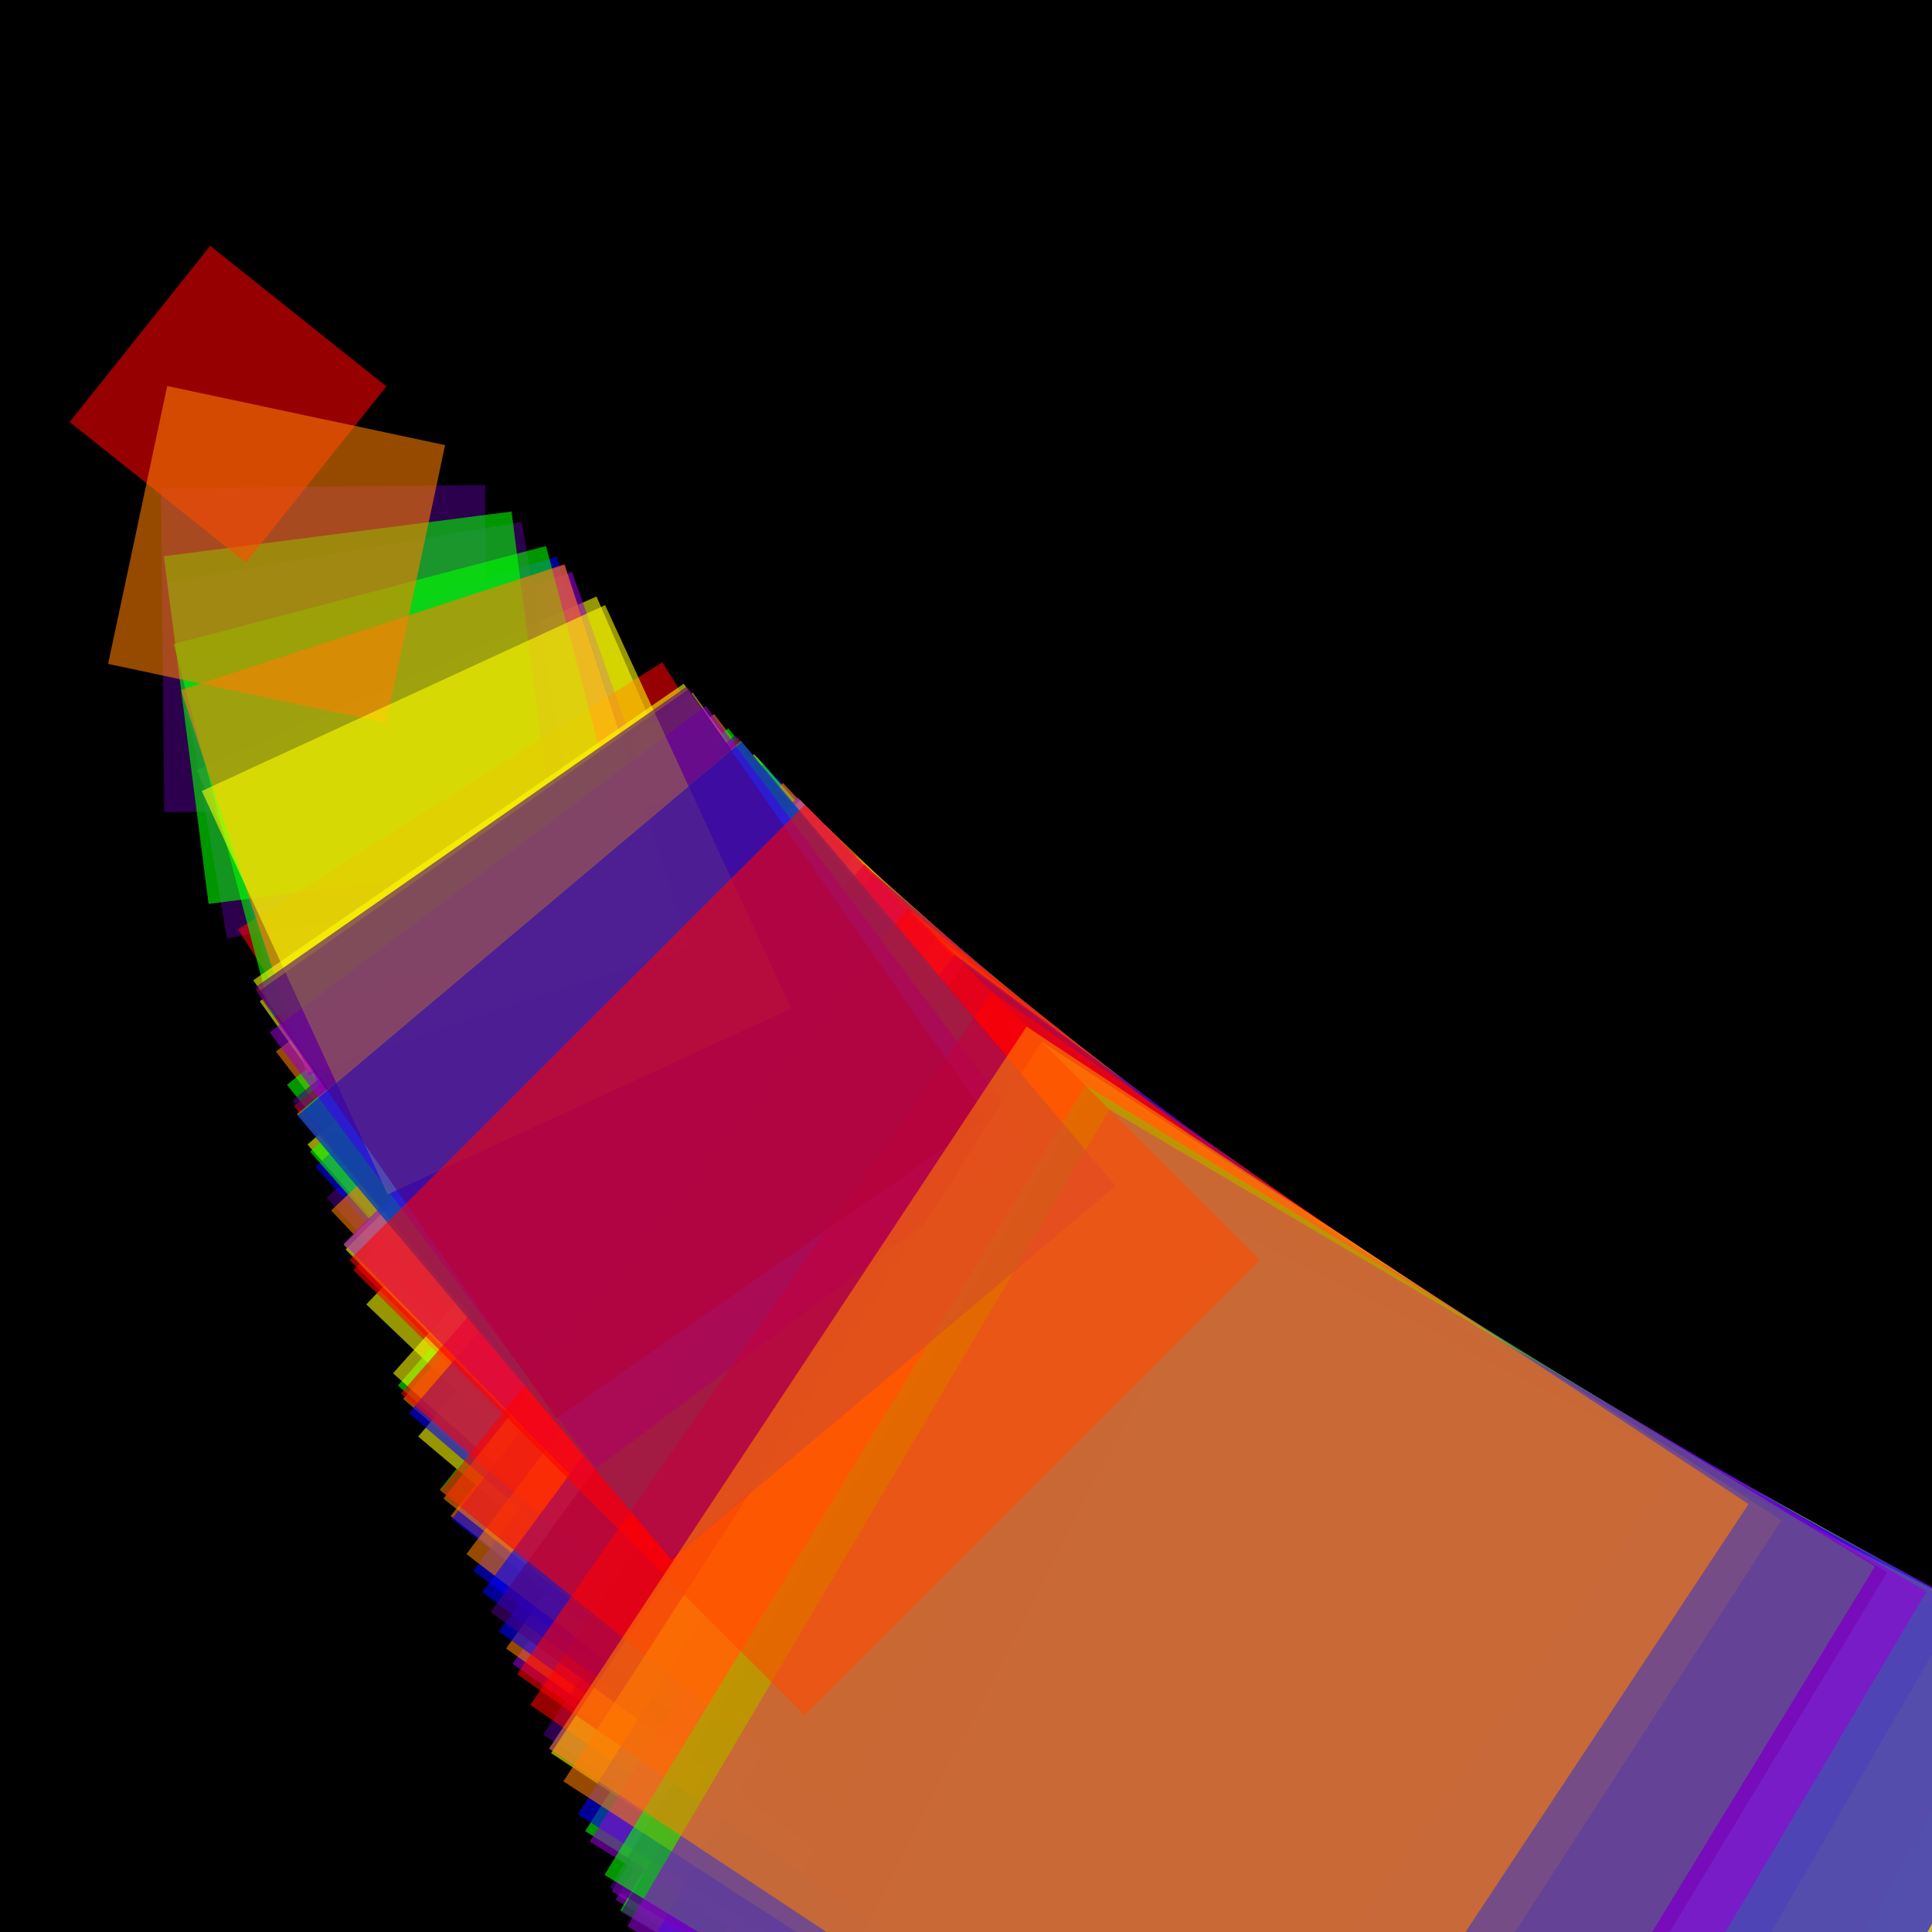 <svg version="1.1" xmlns="http://www.w3.org/2000/svg" xmlns:xlink="http://www.w3.org/1999/xlink" width="600" height="600" viewBox="0 0 600 600"><defs/><g transform="scale(1,1)"><g transform="scale(1,1)"><rect fill="rgb(0,0,0)" stroke="none" x="0" y="0" width="600" height="600" fill-opacity="1"/></g><g transform="translate(50,50)"><g transform="translate(180.023,180.023) rotate(49.994,0,0)"><path fill="rgb(255,0,0)" stroke="none" paint-order="stroke fill markers" d=" M 0 0 L 180.023 0 L 180.023 180.023 L 0 180.023 L 0 0 Z" fill-opacity="0.588"/></g><g transform="translate(348.845,348.845) rotate(25.799,0,0)"><path fill="rgb(255,127,0)" stroke="none" paint-order="stroke fill markers" d=" M 0 0 L 348.845 0 L 348.845 348.845 L 0 348.845 L 0 0 Z" fill-opacity="0.588"/></g><g transform="translate(224.451,224.451) rotate(40.098,0,0)"><path fill="rgb(255,255,0)" stroke="none" paint-order="stroke fill markers" d=" M 0 0 L 224.451 0 L 224.451 224.451 L 0 224.451 L 0 0 Z" fill-opacity="0.588"/></g><g transform="translate(409.429,409.429) rotate(21.982,0,0)"><path fill="rgb(0,255,0)" stroke="none" paint-order="stroke fill markers" d=" M 0 0 L 409.429 0 L 409.429 409.429 L 0 409.429 L 0 0 Z" fill-opacity="0.588"/></g><g transform="translate(122.898,122.898) rotate(73.231,0,0)"><path fill="rgb(0,0,255)" stroke="none" paint-order="stroke fill markers" d=" M 0 0 L 122.898 0 L 122.898 122.898 L 0 122.898 L 0 0 Z" fill-opacity="0.588"/></g><g transform="translate(191.448,191.448) rotate(47.01,0,0)"><path fill="rgb(75,0,130)" stroke="none" paint-order="stroke fill markers" d=" M 0 0 L 191.448 0 L 191.448 191.448 L 0 191.448 L 0 0 Z" fill-opacity="0.588"/></g><g transform="translate(417.056,417.056) rotate(21.58,0,0)"><path fill="rgb(148,0,211)" stroke="none" paint-order="stroke fill markers" d=" M 0 0 L 417.056 0 L 417.056 417.056 L 0 417.056 L 0 0 Z" fill-opacity="0.588"/></g><g transform="translate(396.842,396.842) rotate(22.679,0,0)"><path fill="rgb(255,0,0)" stroke="none" paint-order="stroke fill markers" d=" M 0 0 L 396.842 0 L 396.842 396.842 L 0 396.842 L 0 0 Z" fill-opacity="0.588"/></g><g transform="translate(171.765,171.765) rotate(52.397,0,0)"><path fill="rgb(255,127,0)" stroke="none" paint-order="stroke fill markers" d=" M 0 0 L 171.765 0 L 171.765 171.765 L 0 171.765 L 0 0 Z" fill-opacity="0.588"/></g><g transform="translate(165.107,165.107) rotate(54.51,0,0)"><path fill="rgb(255,255,0)" stroke="none" paint-order="stroke fill markers" d=" M 0 0 L 165.107 0 L 165.107 165.107 L 0 165.107 L 0 0 Z" fill-opacity="0.588"/></g><g transform="translate(176.2,176.2) rotate(51.078,0,0)"><path fill="rgb(0,255,0)" stroke="none" paint-order="stroke fill markers" d=" M 0 0 L 176.2 0 L 176.2 176.2 L 0 176.2 L 0 0 Z" fill-opacity="0.588"/></g><g transform="translate(358.928,358.928) rotate(25.075,0,0)"><path fill="rgb(0,0,255)" stroke="none" paint-order="stroke fill markers" d=" M 0 0 L 358.928 0 L 358.928 358.928 L 0 358.928 L 0 0 Z" fill-opacity="0.588"/></g><g transform="translate(439.285,439.285) rotate(20.488,0,0)"><path fill="rgb(75,0,130)" stroke="none" paint-order="stroke fill markers" d=" M 0 0 L 439.285 0 L 439.285 439.285 L 0 439.285 L 0 0 Z" fill-opacity="0.588"/></g><g transform="translate(256.658,256.658) rotate(35.066,0,0)"><path fill="rgb(148,0,211)" stroke="none" paint-order="stroke fill markers" d=" M 0 0 L 256.658 0 L 256.658 256.658 L 0 256.658 L 0 0 Z" fill-opacity="0.588"/></g><g transform="translate(346.054,346.054) rotate(26.007,0,0)"><path fill="rgb(255,0,0)" stroke="none" paint-order="stroke fill markers" d=" M 0 0 L 346.054 0 L 346.054 346.054 L 0 346.054 L 0 0 Z" fill-opacity="0.588"/></g><g transform="translate(254.459,254.459) rotate(35.369,0,0)"><path fill="rgb(255,127,0)" stroke="none" paint-order="stroke fill markers" d=" M 0 0 L 254.459 0 L 254.459 254.459 L 0 254.459 L 0 0 Z" fill-opacity="0.588"/></g><g transform="translate(184.219,184.219) rotate(48.855,0,0)"><path fill="rgb(255,255,0)" stroke="none" paint-order="stroke fill markers" d=" M 0 0 L 184.219 0 L 184.219 184.219 L 0 184.219 L 0 0 Z" fill-opacity="0.588"/></g><g transform="translate(231.928,231.928) rotate(38.805,0,0)"><path fill="rgb(0,255,0)" stroke="none" paint-order="stroke fill markers" d=" M 0 0 L 231.928 0 L 231.928 231.928 L 0 231.928 L 0 0 Z" fill-opacity="0.588"/></g><g transform="translate(187.212,187.212) rotate(48.074,0,0)"><path fill="rgb(0,0,255)" stroke="none" paint-order="stroke fill markers" d=" M 0 0 L 187.212 0 L 187.212 187.212 L 0 187.212 L 0 0 Z" fill-opacity="0.588"/></g><g transform="translate(266.813,266.813) rotate(33.732,0,0)"><path fill="rgb(75,0,130)" stroke="none" paint-order="stroke fill markers" d=" M 0 0 L 266.813 0 L 266.813 266.813 L 0 266.813 L 0 0 Z" fill-opacity="0.588"/></g><g transform="translate(290.699,290.699) rotate(30.96,0,0)"><path fill="rgb(148,0,211)" stroke="none" paint-order="stroke fill markers" d=" M 0 0 L 290.699 0 L 290.699 290.699 L 0 290.699 L 0 0 Z" fill-opacity="0.588"/></g><g transform="translate(163.582,163.582) rotate(55.018,0,0)"><path fill="rgb(255,0,0)" stroke="none" paint-order="stroke fill markers" d=" M 0 0 L 163.582 0 L 163.582 163.582 L 0 163.582 L 0 0 Z" fill-opacity="0.588"/></g><g transform="translate(235.638,235.638) rotate(38.194,0,0)"><path fill="rgb(255,127,0)" stroke="none" paint-order="stroke fill markers" d=" M 0 0 L 235.638 0 L 235.638 235.638 L 0 235.638 L 0 0 Z" fill-opacity="0.588"/></g><g transform="translate(135.262,135.262) rotate(66.537,0,0)"><path fill="rgb(255,255,0)" stroke="none" paint-order="stroke fill markers" d=" M 0 0 L 135.262 0 L 135.262 135.262 L 0 135.262 L 0 0 Z" fill-opacity="0.588"/></g><g transform="translate(394.602,394.602) rotate(22.808,0,0)"><path fill="rgb(0,255,0)" stroke="none" paint-order="stroke fill markers" d=" M 0 0 L 394.602 0 L 394.602 394.602 L 0 394.602 L 0 0 Z" fill-opacity="0.588"/></g><g transform="translate(307.917,307.917) rotate(29.229,0,0)"><path fill="rgb(0,0,255)" stroke="none" paint-order="stroke fill markers" d=" M 0 0 L 307.917 0 L 307.917 307.917 L 0 307.917 L 0 0 Z" fill-opacity="0.588"/></g><g transform="translate(324.308,324.308) rotate(27.751,0,0)"><path fill="rgb(75,0,130)" stroke="none" paint-order="stroke fill markers" d=" M 0 0 L 324.308 0 L 324.308 324.308 L 0 324.308 L 0 0 Z" fill-opacity="0.588"/></g><g transform="translate(127.644,127.644) rotate(70.509,0,0)"><path fill="rgb(148,0,211)" stroke="none" paint-order="stroke fill markers" d=" M 0 0 L 127.644 0 L 127.644 127.644 L 0 127.644 L 0 0 Z" fill-opacity="0.588"/></g><g transform="translate(348.092,348.092) rotate(25.855,0,0)"><path fill="rgb(255,0,0)" stroke="none" paint-order="stroke fill markers" d=" M 0 0 L 348.092 0 L 348.092 348.092 L 0 348.092 L 0 0 Z" fill-opacity="0.588"/></g><g transform="translate(329.228,329.228) rotate(27.337,0,0)"><path fill="rgb(255,127,0)" stroke="none" paint-order="stroke fill markers" d=" M 0 0 L 329.228 0 L 329.228 329.228 L 0 329.228 L 0 0 Z" fill-opacity="0.588"/></g><g transform="translate(206.059,206.059) rotate(43.677,0,0)"><path fill="rgb(255,255,0)" stroke="none" paint-order="stroke fill markers" d=" M 0 0 L 206.059 0 L 206.059 206.059 L 0 206.059 L 0 0 Z" fill-opacity="0.588"/></g><g transform="translate(217.311,217.311) rotate(41.415,0,0)"><path fill="rgb(0,255,0)" stroke="none" paint-order="stroke fill markers" d=" M 0 0 L 217.311 0 L 217.311 217.311 L 0 217.311 L 0 0 Z" fill-opacity="0.588"/></g><g transform="translate(243.396,243.396) rotate(36.977,0,0)"><path fill="rgb(0,0,255)" stroke="none" paint-order="stroke fill markers" d=" M 0 0 L 243.396 0 L 243.396 243.396 L 0 243.396 L 0 0 Z" fill-opacity="0.588"/></g><g transform="translate(100.627,100.627) rotate(89.44,0,0)"><path fill="rgb(75,0,130)" stroke="none" paint-order="stroke fill markers" d=" M 0 0 L 100.627 0 L 100.627 100.627 L 0 100.627 L 0 0 Z" fill-opacity="0.588"/></g><g transform="translate(328.598,328.598) rotate(27.389,0,0)"><path fill="rgb(148,0,211)" stroke="none" paint-order="stroke fill markers" d=" M 0 0 L 328.598 0 L 328.598 328.598 L 0 328.598 L 0 0 Z" fill-opacity="0.588"/></g><g transform="translate(201.334,201.334) rotate(44.702,0,0)"><path fill="rgb(255,0,0)" stroke="none" paint-order="stroke fill markers" d=" M 0 0 L 201.334 0 L 201.334 201.334 L 0 201.334 L 0 0 Z" fill-opacity="0.588"/></g><g transform="translate(219.163,219.163) rotate(41.065,0,0)"><path fill="rgb(255,127,0)" stroke="none" paint-order="stroke fill markers" d=" M 0 0 L 219.163 0 L 219.163 219.163 L 0 219.163 L 0 0 Z" fill-opacity="0.588"/></g><g transform="translate(197.821,197.821) rotate(45.496,0,0)"><path fill="rgb(255,255,0)" stroke="none" paint-order="stroke fill markers" d=" M 0 0 L 197.821 0 L 197.821 197.821 L 0 197.821 L 0 0 Z" fill-opacity="0.588"/></g><g transform="translate(185.193,185.193) rotate(48.598,0,0)"><path fill="rgb(0,255,0)" stroke="none" paint-order="stroke fill markers" d=" M 0 0 L 185.193 0 L 185.193 185.193 L 0 185.193 L 0 0 Z" fill-opacity="0.588"/></g><g transform="translate(252.011,252.011) rotate(35.713,0,0)"><path fill="rgb(0,0,255)" stroke="none" paint-order="stroke fill markers" d=" M 0 0 L 252.011 0 L 252.011 252.011 L 0 252.011 L 0 0 Z" fill-opacity="0.588"/></g><g transform="translate(374.37,374.37) rotate(24.04,0,0)"><path fill="rgb(75,0,130)" stroke="none" paint-order="stroke fill markers" d=" M 0 0 L 374.37 0 L 374.37 374.37 L 0 374.37 L 0 0 Z" fill-opacity="0.588"/></g><g transform="translate(289.461,289.461) rotate(31.092,0,0)"><path fill="rgb(148,0,211)" stroke="none" paint-order="stroke fill markers" d=" M 0 0 L 289.461 0 L 289.461 289.461 L 0 289.461 L 0 0 Z" fill-opacity="0.588"/></g><g transform="translate(318.267,318.267) rotate(28.278,0,0)"><path fill="rgb(255,0,0)" stroke="none" paint-order="stroke fill markers" d=" M 0 0 L 318.267 0 L 318.267 318.267 L 0 318.267 L 0 0 Z" fill-opacity="0.588"/></g><g transform="translate(193.179,193.179) rotate(46.589,0,0)"><path fill="rgb(255,127,0)" stroke="none" paint-order="stroke fill markers" d=" M 0 0 L 193.179 0 L 193.179 193.179 L 0 193.179 L 0 0 Z" fill-opacity="0.588"/></g><g transform="translate(215.608,215.608) rotate(41.742,0,0)"><path fill="rgb(255,255,0)" stroke="none" paint-order="stroke fill markers" d=" M 0 0 L 215.608 0 L 215.608 215.608 L 0 215.608 L 0 0 Z" fill-opacity="0.588"/></g><g transform="translate(280.748,280.748) rotate(32.057,0,0)"><path fill="rgb(0,255,0)" stroke="none" paint-order="stroke fill markers" d=" M 0 0 L 280.748 0 L 280.748 280.748 L 0 280.748 L 0 0 Z" fill-opacity="0.588"/></g><g transform="translate(221.146,221.146) rotate(40.697,0,0)"><path fill="rgb(0,0,255)" stroke="none" paint-order="stroke fill markers" d=" M 0 0 L 221.146 0 L 221.146 221.146 L 0 221.146 L 0 0 Z" fill-opacity="0.588"/></g><g transform="translate(380.801,380.801) rotate(23.634,0,0)"><path fill="rgb(75,0,130)" stroke="none" paint-order="stroke fill markers" d=" M 0 0 L 380.801 0 L 380.801 380.801 L 0 380.801 L 0 0 Z" fill-opacity="0.588"/></g><g transform="translate(316.154,316.154) rotate(28.467,0,0)"><path fill="rgb(148,0,211)" stroke="none" paint-order="stroke fill markers" d=" M 0 0 L 316.154 0 L 316.154 316.154 L 0 316.154 L 0 0 Z" fill-opacity="0.588"/></g><g transform="translate(179.06,179.06) rotate(50.263,0,0)"><path fill="rgb(255,0,0)" stroke="none" paint-order="stroke fill markers" d=" M 0 0 L 179.06 0 L 179.06 179.06 L 0 179.06 L 0 0 Z" fill-opacity="0.588"/></g><g transform="translate(324.614,324.614) rotate(27.725,0,0)"><path fill="rgb(255,127,0)" stroke="none" paint-order="stroke fill markers" d=" M 0 0 L 324.614 0 L 324.614 324.614 L 0 324.614 L 0 0 Z" fill-opacity="0.588"/></g><g transform="translate(198.505,198.505) rotate(45.339,0,0)"><path fill="rgb(255,255,0)" stroke="none" paint-order="stroke fill markers" d=" M 0 0 L 198.505 0 L 198.505 198.505 L 0 198.505 L 0 0 Z" fill-opacity="0.588"/></g><g transform="translate(311.083,311.083) rotate(28.931,0,0)"><path fill="rgb(0,255,0)" stroke="none" paint-order="stroke fill markers" d=" M 0 0 L 311.083 0 L 311.083 311.083 L 0 311.083 L 0 0 Z" fill-opacity="0.588"/></g><g transform="translate(236.064,236.064) rotate(38.125,0,0)"><path fill="rgb(0,0,255)" stroke="none" paint-order="stroke fill markers" d=" M 0 0 L 236.064 0 L 236.064 236.064 L 0 236.064 L 0 0 Z" fill-opacity="0.588"/></g><g transform="translate(112.065,112.065) rotate(80.311,0,0)"><path fill="rgb(75,0,130)" stroke="none" paint-order="stroke fill markers" d=" M 0 0 L 112.065 0 L 112.065 112.065 L 0 112.065 L 0 0 Z" fill-opacity="0.588"/></g><g transform="translate(385.374,385.374) rotate(23.354,0,0)"><path fill="rgb(148,0,211)" stroke="none" paint-order="stroke fill markers" d=" M 0 0 L 385.374 0 L 385.374 385.374 L 0 385.374 L 0 0 Z" fill-opacity="0.588"/></g><g transform="translate(218.403,218.403) rotate(41.208,0,0)"><path fill="rgb(255,0,0)" stroke="none" paint-order="stroke fill markers" d=" M 0 0 L 218.403 0 L 218.403 218.403 L 0 218.403 L 0 0 Z" fill-opacity="0.588"/></g><g transform="translate(233.174,233.174) rotate(38.598,0,0)"><path fill="rgb(255,127,0)" stroke="none" paint-order="stroke fill markers" d=" M 0 0 L 233.174 0 L 233.174 233.174 L 0 233.174 L 0 0 Z" fill-opacity="0.588"/></g><g transform="translate(376.273,376.273) rotate(23.919,0,0)"><path fill="rgb(255,255,0)" stroke="none" paint-order="stroke fill markers" d=" M 0 0 L 376.273 0 L 376.273 376.273 L 0 376.273 L 0 0 Z" fill-opacity="0.588"/></g><g transform="translate(292.251,292.251) rotate(30.795,0,0)"><path fill="rgb(0,255,0)" stroke="none" paint-order="stroke fill markers" d=" M 0 0 L 292.251 0 L 292.251 292.251 L 0 292.251 L 0 0 Z" fill-opacity="0.588"/></g><g transform="translate(268.789,268.789) rotate(33.484,0,0)"><path fill="rgb(0,0,255)" stroke="none" paint-order="stroke fill markers" d=" M 0 0 L 268.789 0 L 268.789 268.789 L 0 268.789 L 0 0 Z" fill-opacity="0.588"/></g><g transform="translate(178.323,178.323) rotate(50.47,0,0)"><path fill="rgb(75,0,130)" stroke="none" paint-order="stroke fill markers" d=" M 0 0 L 178.323 0 L 178.323 178.323 L 0 178.323 L 0 0 Z" fill-opacity="0.588"/></g><g transform="translate(125.461,125.461) rotate(71.735,0,0)"><path fill="rgb(148,0,211)" stroke="none" paint-order="stroke fill markers" d=" M 0 0 L 125.461 0 L 125.461 125.461 L 0 125.461 L 0 0 Z" fill-opacity="0.588"/></g><g transform="translate(262.54,262.54) rotate(34.28,0,0)"><path fill="rgb(255,0,0)" stroke="none" paint-order="stroke fill markers" d=" M 0 0 L 262.54 0 L 262.54 262.54 L 0 262.54 L 0 0 Z" fill-opacity="0.588"/></g><g transform="translate(241.019,241.019) rotate(37.341,0,0)"><path fill="rgb(255,127,0)" stroke="none" paint-order="stroke fill markers" d=" M 0 0 L 241.019 0 L 241.019 241.019 L 0 241.019 L 0 0 Z" fill-opacity="0.588"/></g><g transform="translate(326.799,326.799) rotate(27.54,0,0)"><path fill="rgb(255,255,0)" stroke="none" paint-order="stroke fill markers" d=" M 0 0 L 326.799 0 L 326.799 326.799 L 0 326.799 L 0 0 Z" fill-opacity="0.588"/></g><g transform="translate(108.863,108.863) rotate(82.673,0,0)"><path fill="rgb(0,255,0)" stroke="none" paint-order="stroke fill markers" d=" M 0 0 L 108.863 0 L 108.863 108.863 L 0 108.863 L 0 0 Z" fill-opacity="0.588"/></g><g transform="translate(246.446,246.446) rotate(36.519,0,0)"><path fill="rgb(0,0,255)" stroke="none" paint-order="stroke fill markers" d=" M 0 0 L 246.446 0 L 246.446 246.446 L 0 246.446 L 0 0 Z" fill-opacity="0.588"/></g><g transform="translate(292.519,292.519) rotate(30.767,0,0)"><path fill="rgb(75,0,130)" stroke="none" paint-order="stroke fill markers" d=" M 0 0 L 292.519 0 L 292.519 292.519 L 0 292.519 L 0 0 Z" fill-opacity="0.588"/></g><g transform="translate(197.707,197.707) rotate(45.522,0,0)"><path fill="rgb(148,0,211)" stroke="none" paint-order="stroke fill markers" d=" M 0 0 L 197.707 0 L 197.707 197.707 L 0 197.707 L 0 0 Z" fill-opacity="0.588"/></g><g transform="translate(155.677,155.677) rotate(57.812,0,0)"><path fill="rgb(255,0,0)" stroke="none" paint-order="stroke fill markers" d=" M 0 0 L 155.677 0 L 155.677 155.677 L 0 155.677 L 0 0 Z" fill-opacity="0.588"/></g><g transform="translate(309.194,309.194) rotate(29.108,0,0)"><path fill="rgb(255,127,0)" stroke="none" paint-order="stroke fill markers" d=" M 0 0 L 309.194 0 L 309.194 309.194 L 0 309.194 L 0 0 Z" fill-opacity="0.588"/></g><g transform="translate(269.47,269.47) rotate(33.399,0,0)"><path fill="rgb(255,255,0)" stroke="none" paint-order="stroke fill markers" d=" M 0 0 L 269.47 0 L 269.47 269.47 L 0 269.47 L 0 0 Z" fill-opacity="0.588"/></g><g transform="translate(119.58,119.58) rotate(75.263,0,0)"><path fill="rgb(0,255,0)" stroke="none" paint-order="stroke fill markers" d=" M 0 0 L 119.58 0 L 119.58 119.58 L 0 119.58 L 0 0 Z" fill-opacity="0.588"/></g><g transform="translate(278.324,278.324) rotate(32.336,0,0)"><path fill="rgb(0,0,255)" stroke="none" paint-order="stroke fill markers" d=" M 0 0 L 278.324 0 L 278.324 278.324 L 0 278.324 L 0 0 Z" fill-opacity="0.588"/></g><g transform="translate(249.269,249.269) rotate(36.106,0,0)"><path fill="rgb(75,0,130)" stroke="none" paint-order="stroke fill markers" d=" M 0 0 L 249.269 0 L 249.269 249.269 L 0 249.269 L 0 0 Z" fill-opacity="0.588"/></g><g transform="translate(282.254,282.254) rotate(31.886,0,0)"><path fill="rgb(148,0,211)" stroke="none" paint-order="stroke fill markers" d=" M 0 0 L 282.254 0 L 282.254 282.254 L 0 282.254 L 0 0 Z" fill-opacity="0.588"/></g><g transform="translate(69.994,69.994) rotate(128.582,0,0)"><path fill="rgb(255,0,0)" stroke="none" paint-order="stroke fill markers" d=" M 0 0 L 69.994 0 L 69.994 69.994 L 0 69.994 L 0 0 Z" fill-opacity="0.588"/></g><g transform="translate(125.255,125.255) rotate(71.853,0,0)"><path fill="rgb(255,127,0)" stroke="none" paint-order="stroke fill markers" d=" M 0 0 L 125.255 0 L 125.255 125.255 L 0 125.255 L 0 0 Z" fill-opacity="0.588"/></g><g transform="translate(162.34,162.34) rotate(55.439,0,0)"><path fill="rgb(255,255,0)" stroke="none" paint-order="stroke fill markers" d=" M 0 0 L 162.34 0 L 162.34 162.34 L 0 162.34 L 0 0 Z" fill-opacity="0.588"/></g><g transform="translate(358.34,358.34) rotate(25.116,0,0)"><path fill="rgb(0,255,0)" stroke="none" paint-order="stroke fill markers" d=" M 0 0 L 358.34 0 L 358.34 358.34 L 0 358.34 L 0 0 Z" fill-opacity="0.588"/></g><g transform="translate(299.325,299.325) rotate(30.068,0,0)"><path fill="rgb(0,0,255)" stroke="none" paint-order="stroke fill markers" d=" M 0 0 L 299.325 0 L 299.325 299.325 L 0 299.325 L 0 0 Z" fill-opacity="0.588"/></g><g transform="translate(163.948,163.948) rotate(54.896,0,0)"><path fill="rgb(75,0,130)" stroke="none" paint-order="stroke fill markers" d=" M 0 0 L 163.948 0 L 163.948 163.948 L 0 163.948 L 0 0 Z" fill-opacity="0.588"/></g><g transform="translate(322.404,322.404) rotate(27.915,0,0)"><path fill="rgb(148,0,211)" stroke="none" paint-order="stroke fill markers" d=" M 0 0 L 322.404 0 L 322.404 322.404 L 0 322.404 L 0 0 Z" fill-opacity="0.588"/></g><g transform="translate(232.05,232.05) rotate(38.785,0,0)"><path fill="rgb(255,0,0)" stroke="none" paint-order="stroke fill markers" d=" M 0 0 L 232.05 0 L 232.05 232.05 L 0 232.05 L 0 0 Z" fill-opacity="0.588"/></g><g transform="translate(88.231,88.231) rotate(102.005,0,0)"><path fill="rgb(255,127,0)" stroke="none" paint-order="stroke fill markers" d=" M 0 0 L 88.231 0 L 88.231 88.231 L 0 88.231 L 0 0 Z" fill-opacity="0.588"/></g><g transform="translate(330.836,330.836) rotate(27.204,0,0)"><path fill="rgb(255,255,0)" stroke="none" paint-order="stroke fill markers" d=" M 0 0 L 330.836 0 L 330.836 330.836 L 0 330.836 L 0 0 Z" fill-opacity="0.588"/></g><g transform="translate(180.175,180.175) rotate(49.952,0,0)"><path fill="rgb(0,255,0)" stroke="none" paint-order="stroke fill markers" d=" M 0 0 L 180.175 0 L 180.175 180.175 L 0 180.175 L 0 0 Z" fill-opacity="0.588"/></g><g transform="translate(316.011,316.011) rotate(28.48,0,0)"><path fill="rgb(0,0,255)" stroke="none" paint-order="stroke fill markers" d=" M 0 0 L 316.011 0 L 316.011 316.011 L 0 316.011 L 0 0 Z" fill-opacity="0.588"/></g><g transform="translate(288.863,288.863) rotate(31.157,0,0)"><path fill="rgb(75,0,130)" stroke="none" paint-order="stroke fill markers" d=" M 0 0 L 288.863 0 L 288.863 288.863 L 0 288.863 L 0 0 Z" fill-opacity="0.588"/></g><g transform="translate(169.207,169.207) rotate(53.189,0,0)"><path fill="rgb(148,0,211)" stroke="none" paint-order="stroke fill markers" d=" M 0 0 L 169.207 0 L 169.207 169.207 L 0 169.207 L 0 0 Z" fill-opacity="0.588"/></g><g transform="translate(258.139,258.139) rotate(34.865,0,0)"><path fill="rgb(255,0,0)" stroke="none" paint-order="stroke fill markers" d=" M 0 0 L 258.139 0 L 258.139 258.139 L 0 258.139 L 0 0 Z" fill-opacity="0.588"/></g><g transform="translate(273.546,273.546) rotate(32.901,0,0)"><path fill="rgb(255,127,0)" stroke="none" paint-order="stroke fill markers" d=" M 0 0 L 273.546 0 L 273.546 273.546 L 0 273.546 L 0 0 Z" fill-opacity="0.588"/></g><g transform="translate(137.92,137.92) rotate(65.255,0,0)"><path fill="rgb(255,255,0)" stroke="none" paint-order="stroke fill markers" d=" M 0 0 L 137.92 0 L 137.92 137.92 L 0 137.92 L 0 0 Z" fill-opacity="0.588"/></g><g transform="translate(287.089,287.089) rotate(31.349,0,0)"><path fill="rgb(0,255,0)" stroke="none" paint-order="stroke fill markers" d=" M 0 0 L 287.089 0 L 287.089 287.089 L 0 287.089 L 0 0 Z" fill-opacity="0.588"/></g><g transform="translate(180.34,180.34) rotate(49.906,0,0)"><path fill="rgb(0,0,255)" stroke="none" paint-order="stroke fill markers" d=" M 0 0 L 180.34 0 L 180.34 180.34 L 0 180.34 L 0 0 Z" fill-opacity="0.588"/></g><g transform="translate(163.255,163.255) rotate(55.129,0,0)"><path fill="rgb(75,0,130)" stroke="none" paint-order="stroke fill markers" d=" M 0 0 L 163.255 0 L 163.255 163.255 L 0 163.255 L 0 0 Z" fill-opacity="0.588"/></g><g transform="translate(294.569,294.569) rotate(30.553,0,0)"><path fill="rgb(148,0,211)" stroke="none" paint-order="stroke fill markers" d=" M 0 0 L 294.569 0 L 294.569 294.569 L 0 294.569 L 0 0 Z" fill-opacity="0.588"/></g><g transform="translate(199.948,199.948) rotate(45.012,0,0)"><path fill="rgb(255,0,0)" stroke="none" paint-order="stroke fill markers" d=" M 0 0 L 199.948 0 L 199.948 199.948 L 0 199.948 L 0 0 Z" fill-opacity="0.588"/></g><g transform="translate(268.814,268.814) rotate(33.48,0,0)"><path fill="rgb(255,127,0)" stroke="none" paint-order="stroke fill markers" d=" M 0 0 L 268.814 0 L 268.814 268.814 L 0 268.814 L 0 0 Z" fill-opacity="0.588"/></g></g></g></svg>